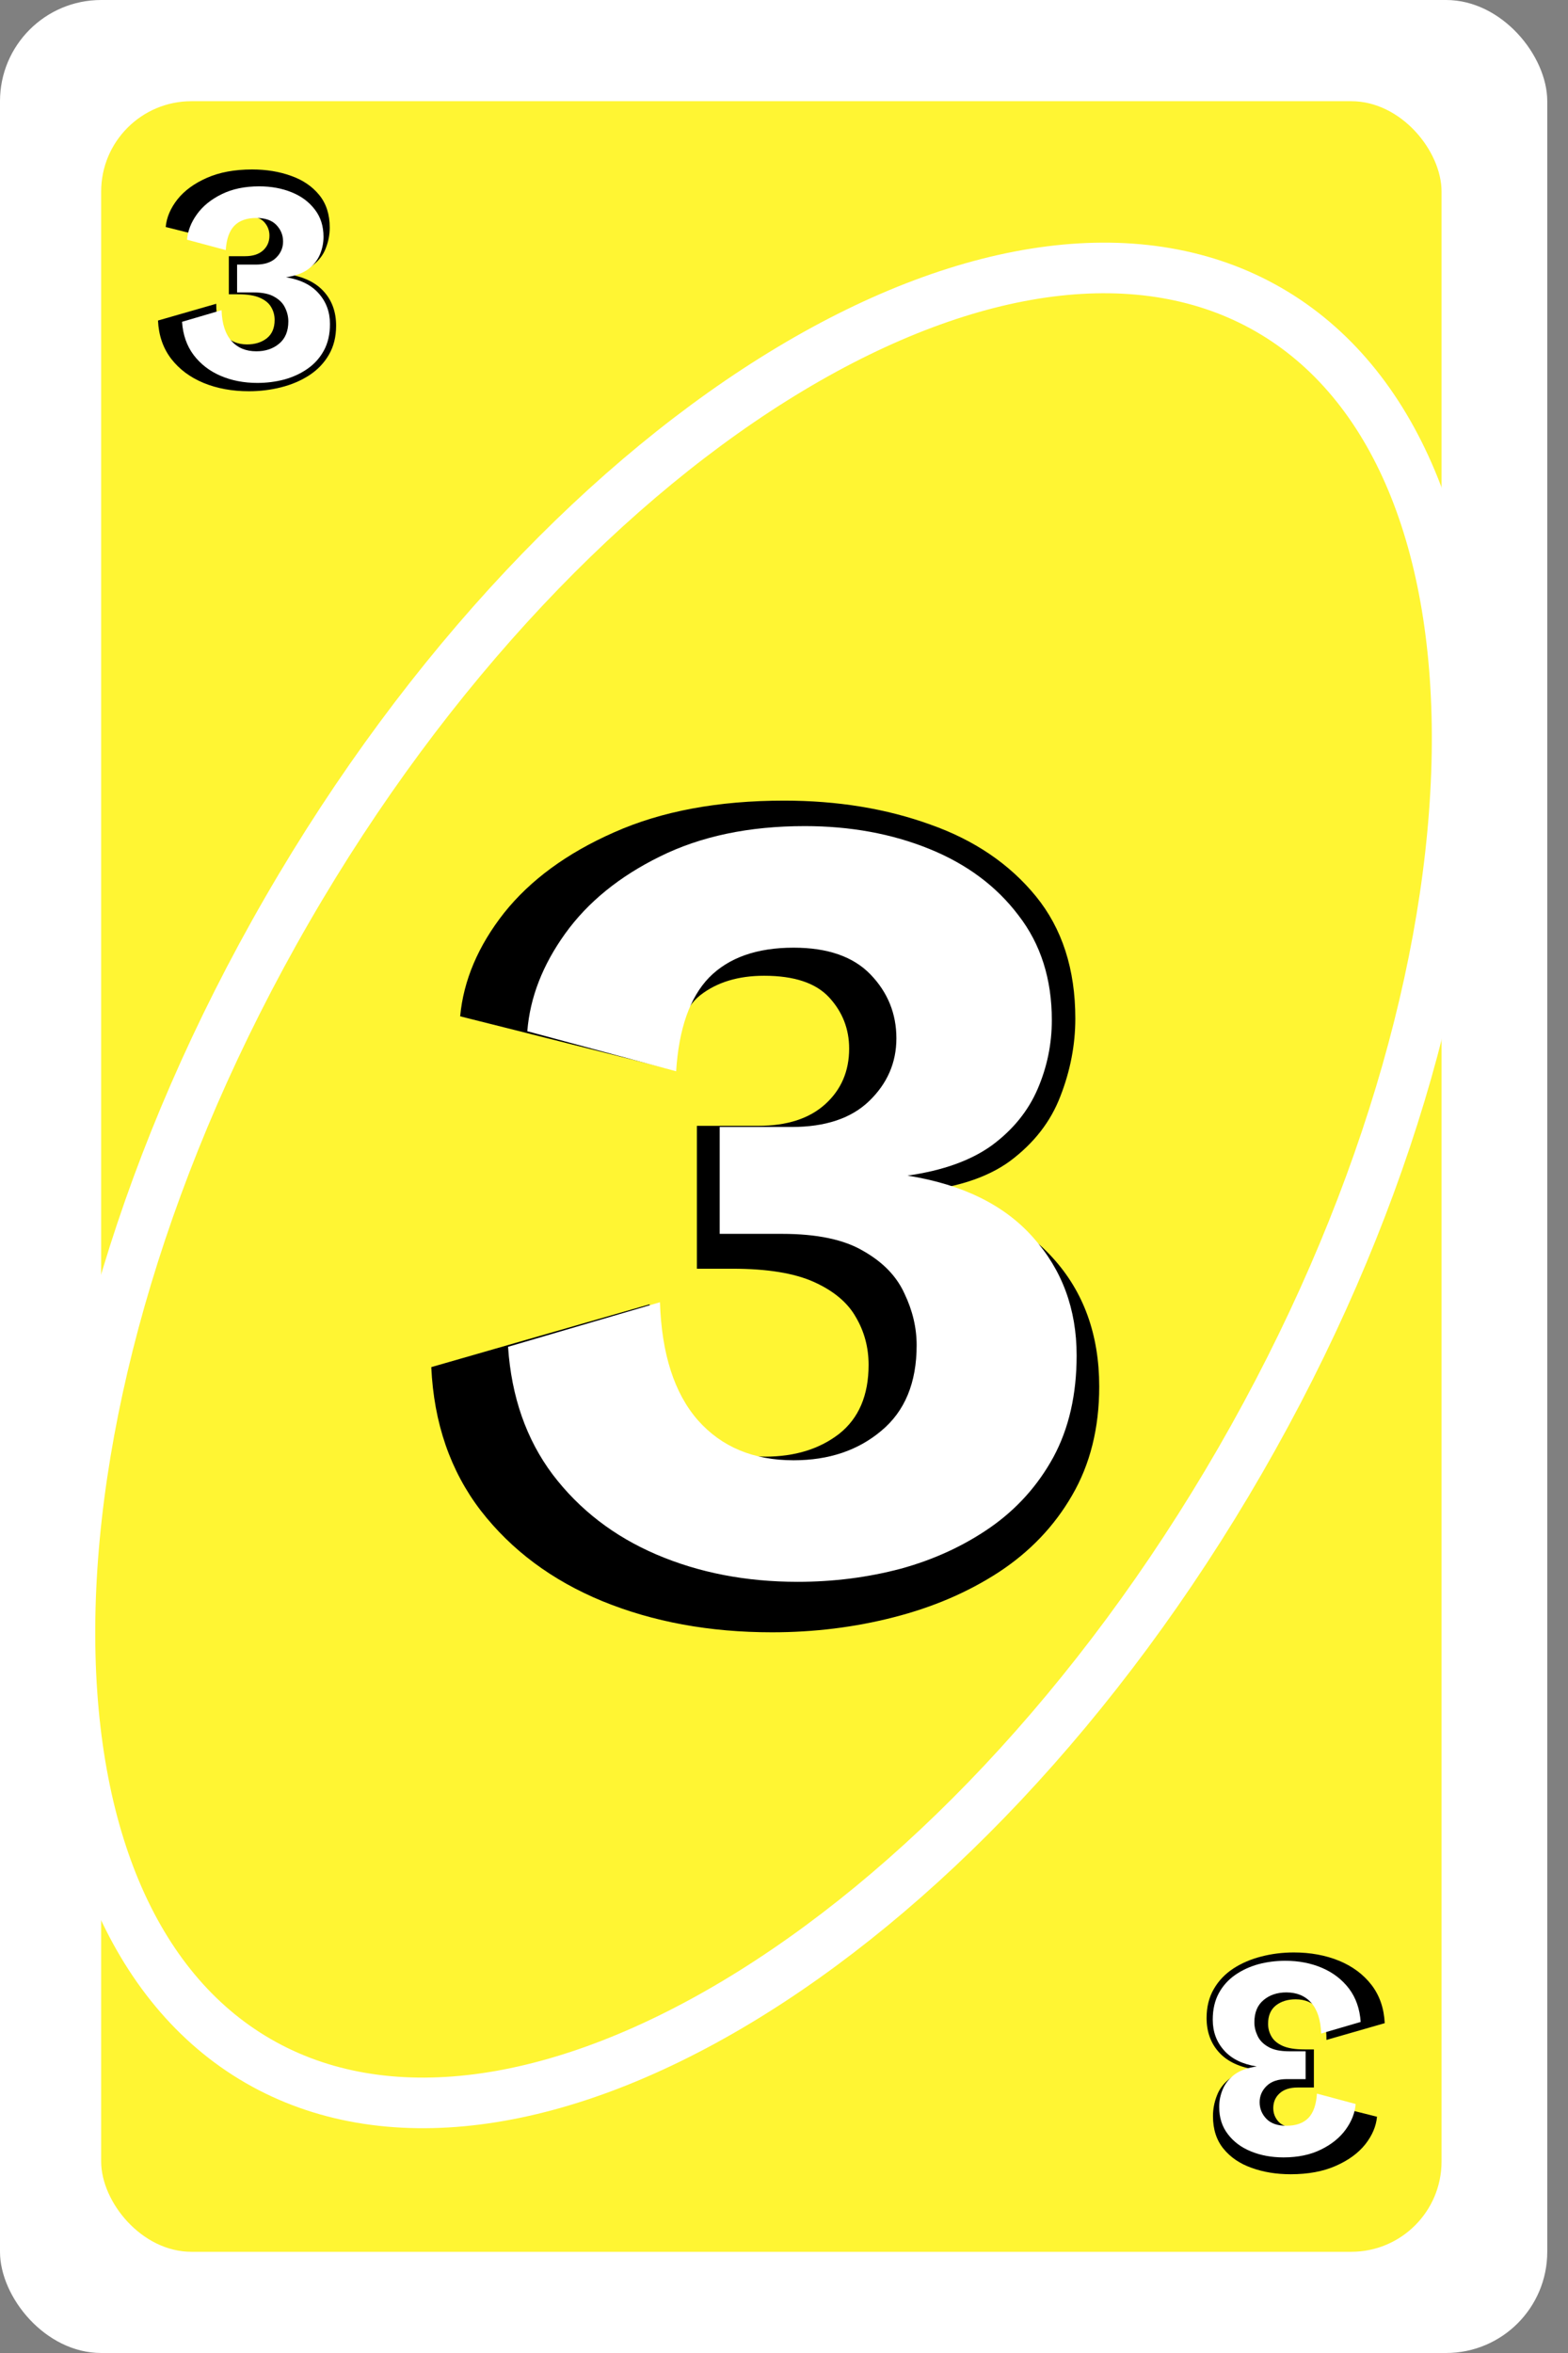 <svg width="62" height="93" viewBox="0 0 62 93" fill="none" xmlns="http://www.w3.org/2000/svg">
<rect x="0" y="0" width="62" height="93" fill="#808080" stroke="none"/>
<rect width="61.18" height="93" rx="4" fill="white"/>
<rect x="4" y="4" width="53" height="85" rx="3.57" fill="#FFF533"/>
<path d="M50.171 12.246C55.157 15.124 57.747 21.482 57.61 29.8C57.474 38.079 54.622 48.056 49.035 57.733C43.448 67.409 36.233 74.868 29.132 79.125C21.997 83.403 15.196 84.339 10.21 81.46C5.225 78.582 2.635 72.224 2.771 63.906C2.908 55.627 5.76 45.65 11.347 35.973C16.933 26.296 24.148 18.838 31.25 14.581C38.384 10.303 45.186 9.367 50.171 12.246Z" fill="#FFF533" stroke="white" stroke-width="2"/>
<path d="M30.522 64.515C28.061 64.515 25.827 64.105 23.82 63.285C21.828 62.464 20.224 61.271 19.008 59.703C17.807 58.136 17.155 56.246 17.053 54.034L25.688 51.551C25.688 53.69 26.098 55.228 26.919 56.166C27.753 57.103 28.867 57.572 30.258 57.572C31.43 57.572 32.404 57.272 33.181 56.671C33.957 56.056 34.345 55.148 34.345 53.946C34.345 53.258 34.177 52.628 33.84 52.057C33.518 51.485 32.968 51.024 32.192 50.672C31.416 50.321 30.339 50.145 28.962 50.145H27.556V44.498H29.973C31.115 44.498 32.002 44.212 32.631 43.641C33.261 43.07 33.576 42.337 33.576 41.444C33.576 40.668 33.312 39.994 32.785 39.422C32.258 38.851 31.401 38.566 30.214 38.566C29.189 38.566 28.347 38.822 27.688 39.335C27.043 39.847 26.677 40.829 26.589 42.279L18.195 40.169C18.327 38.749 18.906 37.386 19.931 36.083C20.971 34.779 22.421 33.717 24.282 32.897C26.157 32.062 28.398 31.644 31.005 31.644C33.115 31.644 35.041 31.959 36.784 32.589C38.527 33.204 39.919 34.149 40.959 35.423C41.999 36.698 42.519 38.309 42.519 40.257C42.519 41.297 42.321 42.323 41.926 43.334C41.545 44.33 40.886 45.179 39.948 45.882C39.011 46.571 37.707 46.981 36.037 47.113C38.527 47.479 40.388 48.343 41.618 49.706C42.849 51.053 43.464 52.752 43.464 54.803C43.464 56.444 43.105 57.88 42.387 59.11C41.684 60.326 40.717 61.337 39.487 62.142C38.271 62.933 36.887 63.526 35.334 63.922C33.796 64.317 32.192 64.515 30.522 64.515Z" fill="black"/>
<path d="M31.54 62.52C29.498 62.52 27.636 62.16 25.955 61.44C24.273 60.719 22.905 59.664 21.851 58.276C20.81 56.888 20.222 55.207 20.089 53.231L26.095 51.47C26.162 53.512 26.662 55.067 27.596 56.134C28.53 57.189 29.792 57.716 31.38 57.716C32.768 57.716 33.922 57.329 34.843 56.555C35.778 55.781 36.245 54.653 36.245 53.171C36.245 52.477 36.084 51.797 35.764 51.129C35.457 50.449 34.917 49.888 34.143 49.448C33.382 48.994 32.307 48.767 30.919 48.767H28.457V44.543H31.3C32.634 44.543 33.655 44.203 34.363 43.522C35.084 42.828 35.444 42.001 35.444 41.04C35.444 40.065 35.103 39.224 34.423 38.517C33.742 37.81 32.728 37.456 31.38 37.456C29.925 37.456 28.811 37.85 28.037 38.637C27.276 39.425 26.842 40.659 26.735 42.341L20.85 40.759C20.956 39.425 21.457 38.137 22.351 36.895C23.245 35.654 24.493 34.64 26.095 33.852C27.71 33.052 29.618 32.651 31.82 32.651C33.622 32.651 35.264 32.952 36.745 33.552C38.227 34.153 39.401 35.027 40.269 36.175C41.149 37.309 41.59 38.691 41.59 40.319C41.59 41.266 41.403 42.174 41.029 43.041C40.656 43.909 40.055 44.65 39.227 45.264C38.4 45.864 37.286 46.265 35.884 46.465C38.06 46.812 39.715 47.626 40.849 48.907C41.997 50.188 42.571 51.743 42.571 53.572C42.571 55.12 42.264 56.461 41.65 57.596C41.036 58.717 40.202 59.644 39.148 60.378C38.106 61.099 36.932 61.64 35.624 62C34.316 62.347 32.955 62.52 31.54 62.52Z" fill="white"/>
<path d="M9.839 15.464C9.183 15.464 8.587 15.355 8.052 15.136C7.521 14.917 7.093 14.599 6.769 14.181C6.449 13.763 6.275 13.259 6.247 12.669L8.55 12.007C8.55 12.577 8.66 12.988 8.878 13.238C9.101 13.488 9.398 13.613 9.769 13.613C10.081 13.613 10.341 13.532 10.548 13.372C10.755 13.208 10.859 12.966 10.859 12.646C10.859 12.462 10.814 12.294 10.724 12.142C10.638 11.989 10.492 11.866 10.284 11.773C10.078 11.679 9.79 11.632 9.423 11.632H9.048V10.126H9.693C9.997 10.126 10.234 10.05 10.402 9.898C10.57 9.745 10.654 9.55 10.654 9.312C10.654 9.105 10.583 8.925 10.443 8.773C10.302 8.62 10.074 8.544 9.757 8.544C9.484 8.544 9.259 8.612 9.083 8.749C8.911 8.886 8.814 9.148 8.79 9.534L6.552 8.972C6.587 8.593 6.742 8.23 7.015 7.882C7.292 7.534 7.679 7.251 8.175 7.032C8.675 6.81 9.273 6.698 9.968 6.698C10.531 6.698 11.044 6.782 11.509 6.95C11.974 7.114 12.345 7.366 12.622 7.706C12.9 8.046 13.038 8.476 13.038 8.995C13.038 9.273 12.986 9.546 12.88 9.816C12.779 10.081 12.603 10.308 12.353 10.495C12.103 10.679 11.755 10.788 11.31 10.823C11.974 10.921 12.47 11.152 12.798 11.515C13.126 11.874 13.29 12.327 13.29 12.874C13.29 13.312 13.195 13.694 13.003 14.023C12.816 14.347 12.558 14.616 12.23 14.831C11.906 15.042 11.537 15.2 11.122 15.306C10.712 15.411 10.284 15.464 9.839 15.464Z" fill="black"/>
<path d="M10.177 15.135C9.646 15.135 9.162 15.042 8.724 14.854C8.287 14.667 7.931 14.392 7.656 14.031C7.386 13.67 7.233 13.233 7.198 12.719L8.761 12.26C8.778 12.792 8.908 13.196 9.151 13.474C9.394 13.748 9.722 13.885 10.136 13.885C10.497 13.885 10.797 13.785 11.037 13.583C11.28 13.382 11.401 13.088 11.401 12.703C11.401 12.523 11.36 12.345 11.276 12.172C11.196 11.995 11.056 11.849 10.854 11.734C10.656 11.616 10.377 11.557 10.016 11.557H9.375V10.458H10.115C10.462 10.458 10.728 10.37 10.912 10.193C11.099 10.012 11.193 9.797 11.193 9.547C11.193 9.293 11.104 9.075 10.927 8.891C10.75 8.707 10.486 8.615 10.136 8.615C9.757 8.615 9.467 8.717 9.266 8.922C9.068 9.127 8.955 9.448 8.927 9.885L7.396 9.474C7.424 9.127 7.554 8.792 7.787 8.469C8.019 8.146 8.344 7.882 8.761 7.677C9.181 7.469 9.677 7.365 10.25 7.365C10.719 7.365 11.146 7.443 11.531 7.599C11.917 7.755 12.222 7.983 12.448 8.281C12.677 8.576 12.792 8.936 12.792 9.359C12.792 9.606 12.743 9.842 12.646 10.068C12.549 10.293 12.393 10.486 12.177 10.646C11.962 10.802 11.672 10.906 11.307 10.958C11.873 11.049 12.304 11.26 12.599 11.594C12.898 11.927 13.047 12.332 13.047 12.807C13.047 13.21 12.967 13.559 12.807 13.854C12.648 14.146 12.431 14.387 12.156 14.578C11.886 14.766 11.58 14.906 11.24 15C10.899 15.09 10.545 15.135 10.177 15.135Z" fill="white"/>
<path d="M51.161 77.169C51.817 77.169 52.413 77.279 52.948 77.497C53.479 77.716 53.907 78.034 54.231 78.453C54.551 78.871 54.725 79.374 54.753 79.964L52.45 80.626C52.45 80.056 52.34 79.646 52.122 79.396C51.899 79.146 51.602 79.021 51.231 79.021C50.919 79.021 50.659 79.101 50.452 79.261C50.245 79.425 50.141 79.667 50.141 79.988C50.141 80.171 50.186 80.339 50.276 80.492C50.362 80.644 50.508 80.767 50.715 80.861C50.922 80.954 51.21 81.001 51.577 81.001H51.952V82.507H51.307C51.003 82.507 50.766 82.583 50.598 82.736C50.43 82.888 50.346 83.083 50.346 83.322C50.346 83.529 50.417 83.708 50.557 83.861C50.698 84.013 50.926 84.089 51.243 84.089C51.516 84.089 51.741 84.021 51.917 83.884C52.089 83.747 52.186 83.486 52.21 83.099L54.448 83.662C54.413 84.04 54.258 84.404 53.985 84.751C53.708 85.099 53.321 85.382 52.825 85.601C52.325 85.824 51.727 85.935 51.032 85.935C50.469 85.935 49.956 85.851 49.491 85.683C49.026 85.519 48.655 85.267 48.378 84.927C48.1 84.587 47.962 84.158 47.962 83.638C47.962 83.361 48.014 83.087 48.12 82.818C48.221 82.552 48.397 82.326 48.647 82.138C48.897 81.954 49.245 81.845 49.69 81.81C49.026 81.712 48.53 81.482 48.202 81.118C47.874 80.759 47.71 80.306 47.71 79.759C47.71 79.322 47.805 78.939 47.997 78.611C48.184 78.287 48.442 78.017 48.77 77.802C49.094 77.591 49.464 77.433 49.878 77.328C50.288 77.222 50.715 77.169 51.161 77.169Z" fill="black"/>
<path d="M50.823 77.498C51.354 77.498 51.838 77.592 52.276 77.779C52.713 77.967 53.069 78.241 53.344 78.602C53.614 78.963 53.767 79.401 53.802 79.915L52.239 80.373C52.222 79.842 52.092 79.437 51.849 79.159C51.606 78.885 51.278 78.748 50.864 78.748C50.503 78.748 50.203 78.849 49.963 79.05C49.72 79.251 49.599 79.545 49.599 79.93C49.599 80.111 49.641 80.288 49.724 80.462C49.804 80.638 49.944 80.784 50.146 80.899C50.344 81.017 50.623 81.076 50.984 81.076H51.625V82.175H50.885C50.538 82.175 50.272 82.263 50.088 82.441C49.901 82.621 49.807 82.837 49.807 83.087C49.807 83.34 49.896 83.559 50.073 83.743C50.25 83.927 50.514 84.019 50.864 84.019C51.243 84.019 51.533 83.916 51.734 83.712C51.932 83.507 52.045 83.185 52.073 82.748L53.604 83.159C53.576 83.507 53.446 83.842 53.213 84.165C52.981 84.487 52.656 84.751 52.239 84.956C51.819 85.165 51.323 85.269 50.75 85.269C50.281 85.269 49.854 85.191 49.469 85.034C49.083 84.878 48.778 84.651 48.552 84.352C48.323 84.057 48.208 83.698 48.208 83.274C48.208 83.027 48.257 82.791 48.354 82.566C48.451 82.34 48.608 82.147 48.823 81.987C49.038 81.831 49.328 81.727 49.693 81.675C49.127 81.585 48.696 81.373 48.401 81.04C48.102 80.706 47.953 80.302 47.953 79.826C47.953 79.423 48.033 79.074 48.193 78.779C48.352 78.487 48.569 78.246 48.844 78.055C49.114 77.868 49.42 77.727 49.76 77.633C50.1 77.543 50.455 77.498 50.823 77.498Z" fill="white"/>
</svg>
